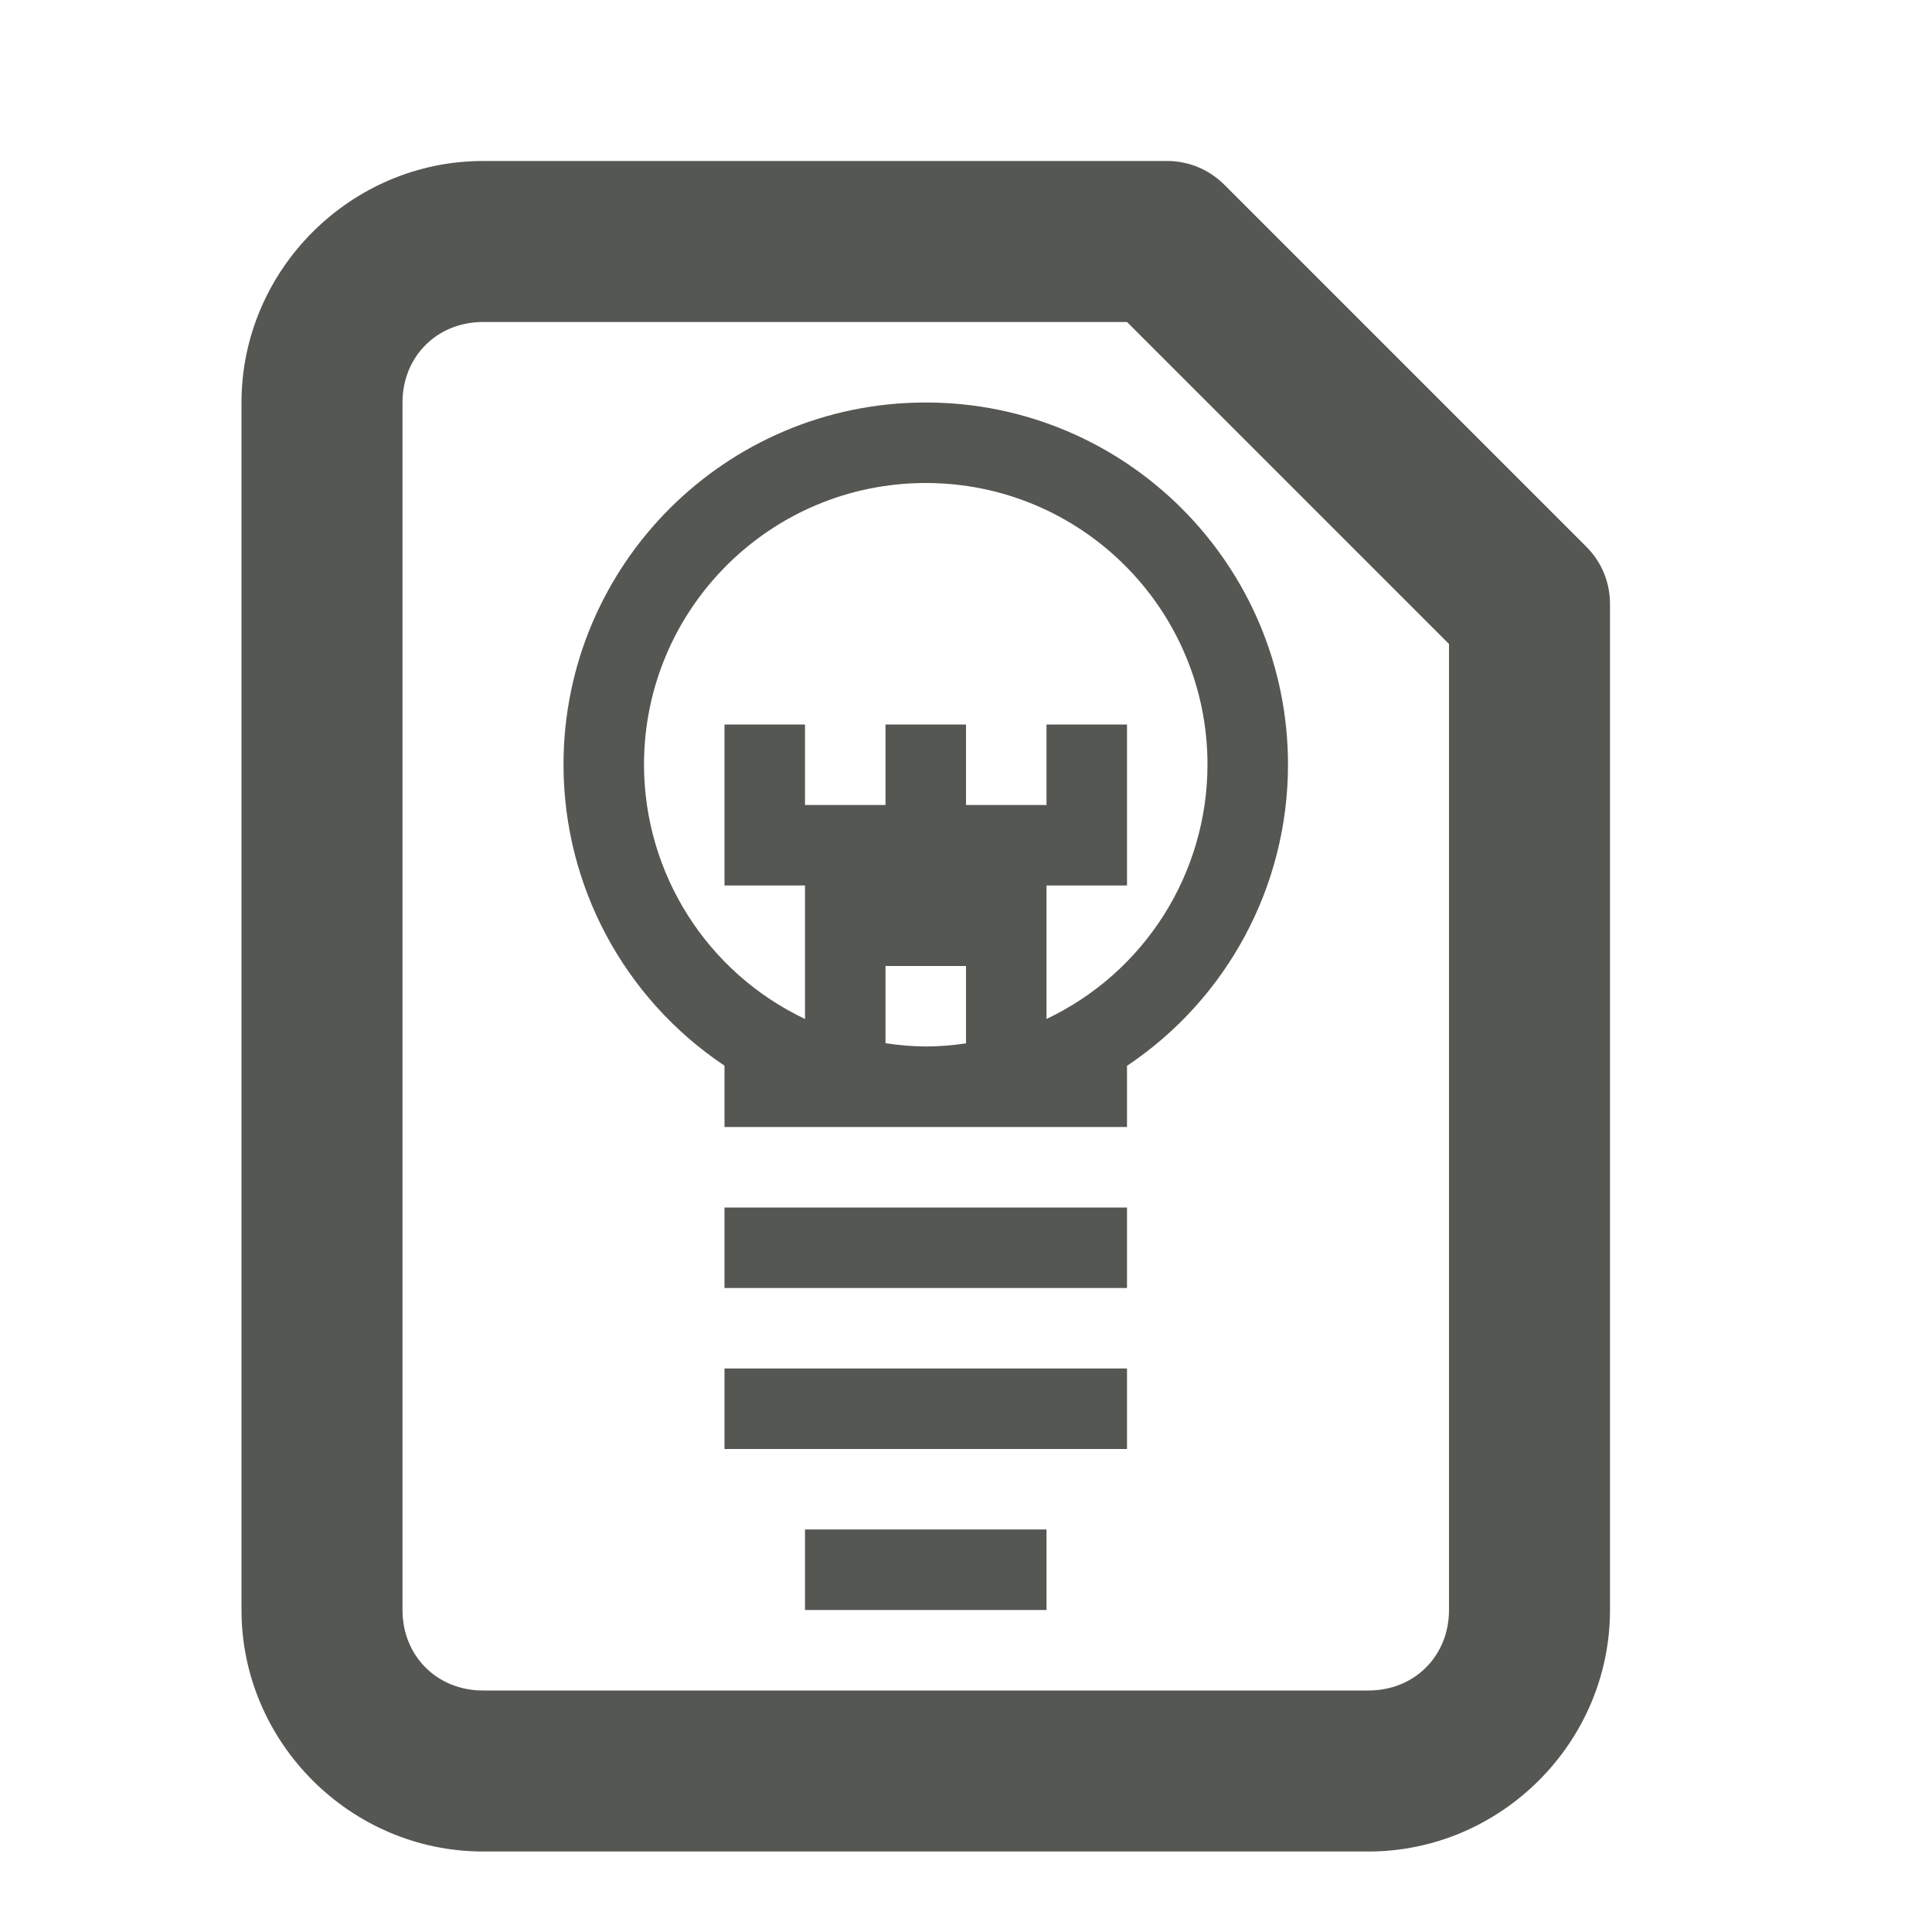 <svg viewBox="0 0 24 24" xmlns="http://www.w3.org/2000/svg"><g fill="#555753"><path d="m11.5 5c-2.485 0-4.5 2.015-4.5 4.5.001 1.502.751 2.904 2 3.738v.762h5v-.76c1.249-.835 2-2.238 2-3.74 0-2.485-2.015-4.5-4.5-4.5zm0 1c1.933 0 3.5 1.567 3.5 3.5-.002 1.35-.78 2.579-2 3.158v-1.158-.5h1v-2h-1v1h-1v-1h-1v1h-1v-1h-1v2h1v1 .658c-1.22-.579-1.998-1.808-2-3.158 0-1.933 1.567-3.5 3.5-3.5zm-.5 6h1v.961c-.166.025-.333.038-.5.039-.167-.002-.335-.015-.5-.041zm-2 3v1h5v-1zm0 2v1h5v-1zm1 2v1h3v-1z"/><path d="m6 2c-1.645 0-3 1.355-3 3v15c0 1.645 1.355 3 3 3h11c1.645 0 3-1.355 3-3v-12.5c-0-.265-.105-.52-.293-.707l-4.5-4.5c-.188-.188-.442-.293-.707-.293zm0 2h8l4 4v12c0 .571-.429 1-1 1h-11c-.571 0-1-.429-1-1v-15c0-.571.429-1 1-1z"/></g></svg>